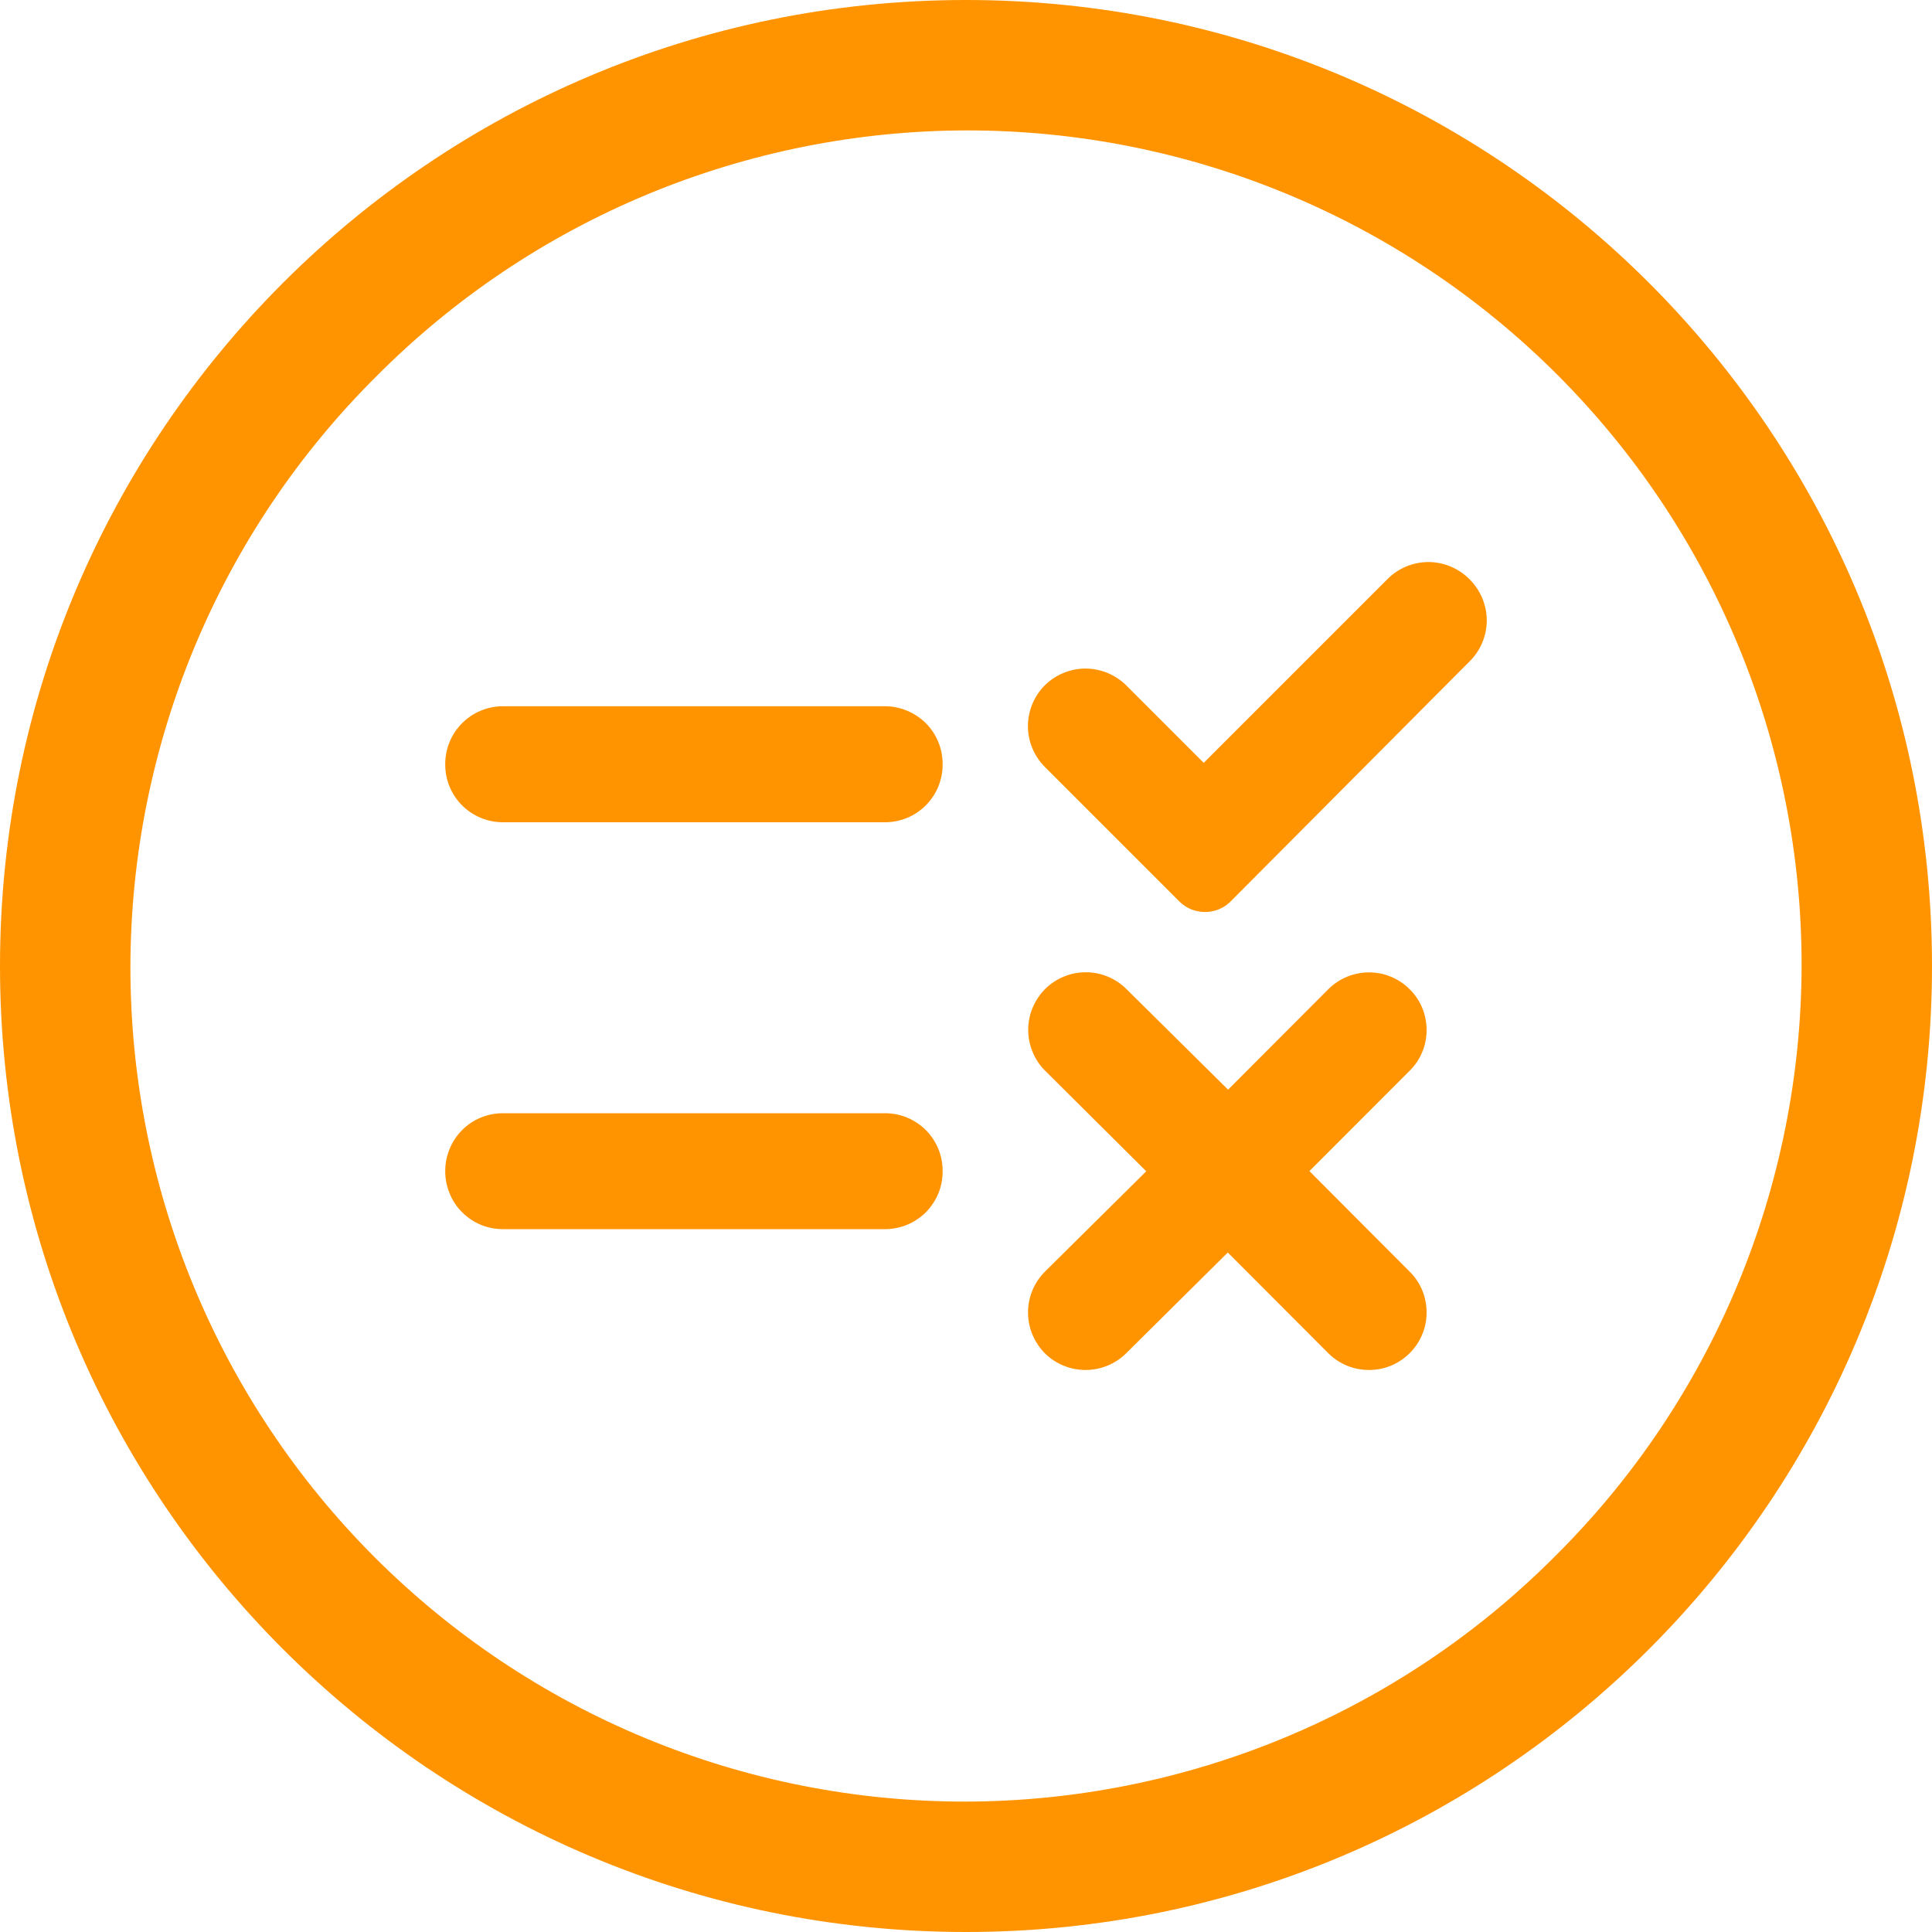 <svg width="20" height="20" viewBox="0 0 20 20" fill="none" xmlns="http://www.w3.org/2000/svg">
<g clip-path="url(#clip0_71_632)">
<path d="M10 0C4.477 0 0 4.477 0 10C0 15.523 4.477 20 10 20C15.523 20 20 15.523 20 10C20 4.477 15.523 0 10 0ZM16.104 16.104C15.303 16.91 14.352 17.549 13.303 17.986C12.255 18.422 11.131 18.648 9.995 18.65C8.859 18.651 7.735 18.429 6.685 17.995C5.635 17.561 4.682 16.924 3.879 16.121C3.076 15.318 2.439 14.365 2.005 13.315C1.571 12.265 1.349 11.141 1.35 10.005C1.352 8.869 1.578 7.745 2.014 6.697C2.451 5.648 3.09 4.697 3.896 3.896C4.697 3.09 5.648 2.451 6.697 2.014C7.745 1.578 8.869 1.352 10.005 1.35C11.141 1.349 12.265 1.571 13.315 2.005C14.365 2.439 15.318 3.076 16.121 3.879C16.924 4.682 17.561 5.635 17.995 6.685C18.429 7.735 18.651 8.859 18.65 9.995C18.648 11.131 18.422 12.255 17.986 13.303C17.549 14.352 16.91 15.303 16.104 16.104Z" fill="#FF9400"/>
<path d="M12.71 12.966L11.658 14.009C11.546 14.12 11.395 14.182 11.237 14.182C11.08 14.182 10.928 14.12 10.816 14.009C10.761 13.953 10.717 13.887 10.687 13.814C10.657 13.742 10.642 13.664 10.642 13.585C10.642 13.507 10.658 13.429 10.688 13.357C10.718 13.284 10.763 13.218 10.818 13.163L11.866 12.125L10.82 11.085C10.764 11.03 10.72 10.964 10.69 10.891C10.66 10.819 10.644 10.741 10.644 10.662C10.644 10.584 10.659 10.506 10.689 10.434C10.719 10.361 10.763 10.295 10.818 10.239C10.93 10.128 11.081 10.065 11.239 10.065C11.397 10.064 11.548 10.127 11.66 10.238L12.713 11.28L13.75 10.241C13.862 10.129 14.014 10.066 14.172 10.066C14.33 10.066 14.482 10.129 14.593 10.241C14.649 10.296 14.693 10.362 14.723 10.434C14.753 10.506 14.768 10.584 14.768 10.662C14.768 10.741 14.753 10.818 14.723 10.891C14.693 10.963 14.649 11.029 14.593 11.084L13.555 12.123L14.593 13.164C14.649 13.219 14.693 13.285 14.723 13.357C14.753 13.43 14.768 13.507 14.768 13.586C14.768 13.664 14.753 13.742 14.723 13.814C14.693 13.886 14.649 13.952 14.593 14.008C14.538 14.063 14.472 14.107 14.4 14.137C14.328 14.167 14.25 14.182 14.172 14.182C14.093 14.182 14.016 14.167 13.943 14.137C13.871 14.107 13.805 14.063 13.75 14.008L12.71 12.966ZM4.609 12.127V12.119C4.61 11.961 4.673 11.81 4.784 11.698C4.896 11.586 5.048 11.524 5.206 11.524H9.162C9.24 11.524 9.318 11.539 9.39 11.569C9.462 11.599 9.528 11.643 9.584 11.698C9.639 11.754 9.683 11.819 9.713 11.892C9.743 11.964 9.758 12.042 9.758 12.12V12.128C9.758 12.206 9.743 12.284 9.713 12.356C9.683 12.428 9.639 12.494 9.584 12.55C9.528 12.605 9.462 12.649 9.39 12.679C9.318 12.709 9.24 12.724 9.162 12.724H5.206C5.127 12.724 5.05 12.709 4.977 12.679C4.905 12.649 4.839 12.605 4.784 12.549C4.728 12.494 4.684 12.428 4.655 12.355C4.625 12.283 4.609 12.205 4.609 12.127ZM10.815 7.095C10.927 6.984 11.079 6.921 11.237 6.921C11.395 6.921 11.547 6.984 11.659 7.095L12.461 7.897L14.365 5.993C14.421 5.937 14.487 5.893 14.56 5.863C14.633 5.833 14.712 5.818 14.79 5.818C14.869 5.819 14.947 5.835 15.02 5.866C15.093 5.897 15.159 5.942 15.214 5.998L15.221 6.005C15.33 6.118 15.391 6.268 15.391 6.425C15.39 6.582 15.327 6.732 15.217 6.843L12.74 9.331C12.705 9.366 12.664 9.394 12.618 9.413C12.573 9.431 12.524 9.441 12.474 9.441C12.425 9.441 12.376 9.431 12.33 9.413C12.285 9.394 12.243 9.366 12.208 9.331L10.815 7.938C10.704 7.826 10.641 7.675 10.641 7.517C10.641 7.359 10.704 7.207 10.815 7.095ZM4.609 7.916V7.908C4.609 7.75 4.672 7.598 4.784 7.486C4.896 7.374 5.048 7.311 5.206 7.311H9.162C9.24 7.311 9.318 7.327 9.39 7.357C9.462 7.387 9.528 7.431 9.584 7.486C9.639 7.541 9.683 7.607 9.713 7.68C9.743 7.752 9.758 7.83 9.758 7.908V7.916C9.758 8.074 9.695 8.226 9.583 8.338C9.472 8.449 9.32 8.512 9.162 8.512H5.206C5.048 8.512 4.896 8.449 4.784 8.338C4.672 8.226 4.609 8.074 4.609 7.916Z" fill="#FF9400"/>
</g>
<defs>
<clipPath id="clip0_71_632">
<rect width="20" height="20" fill="white"/>
</clipPath>
</defs>
</svg>
